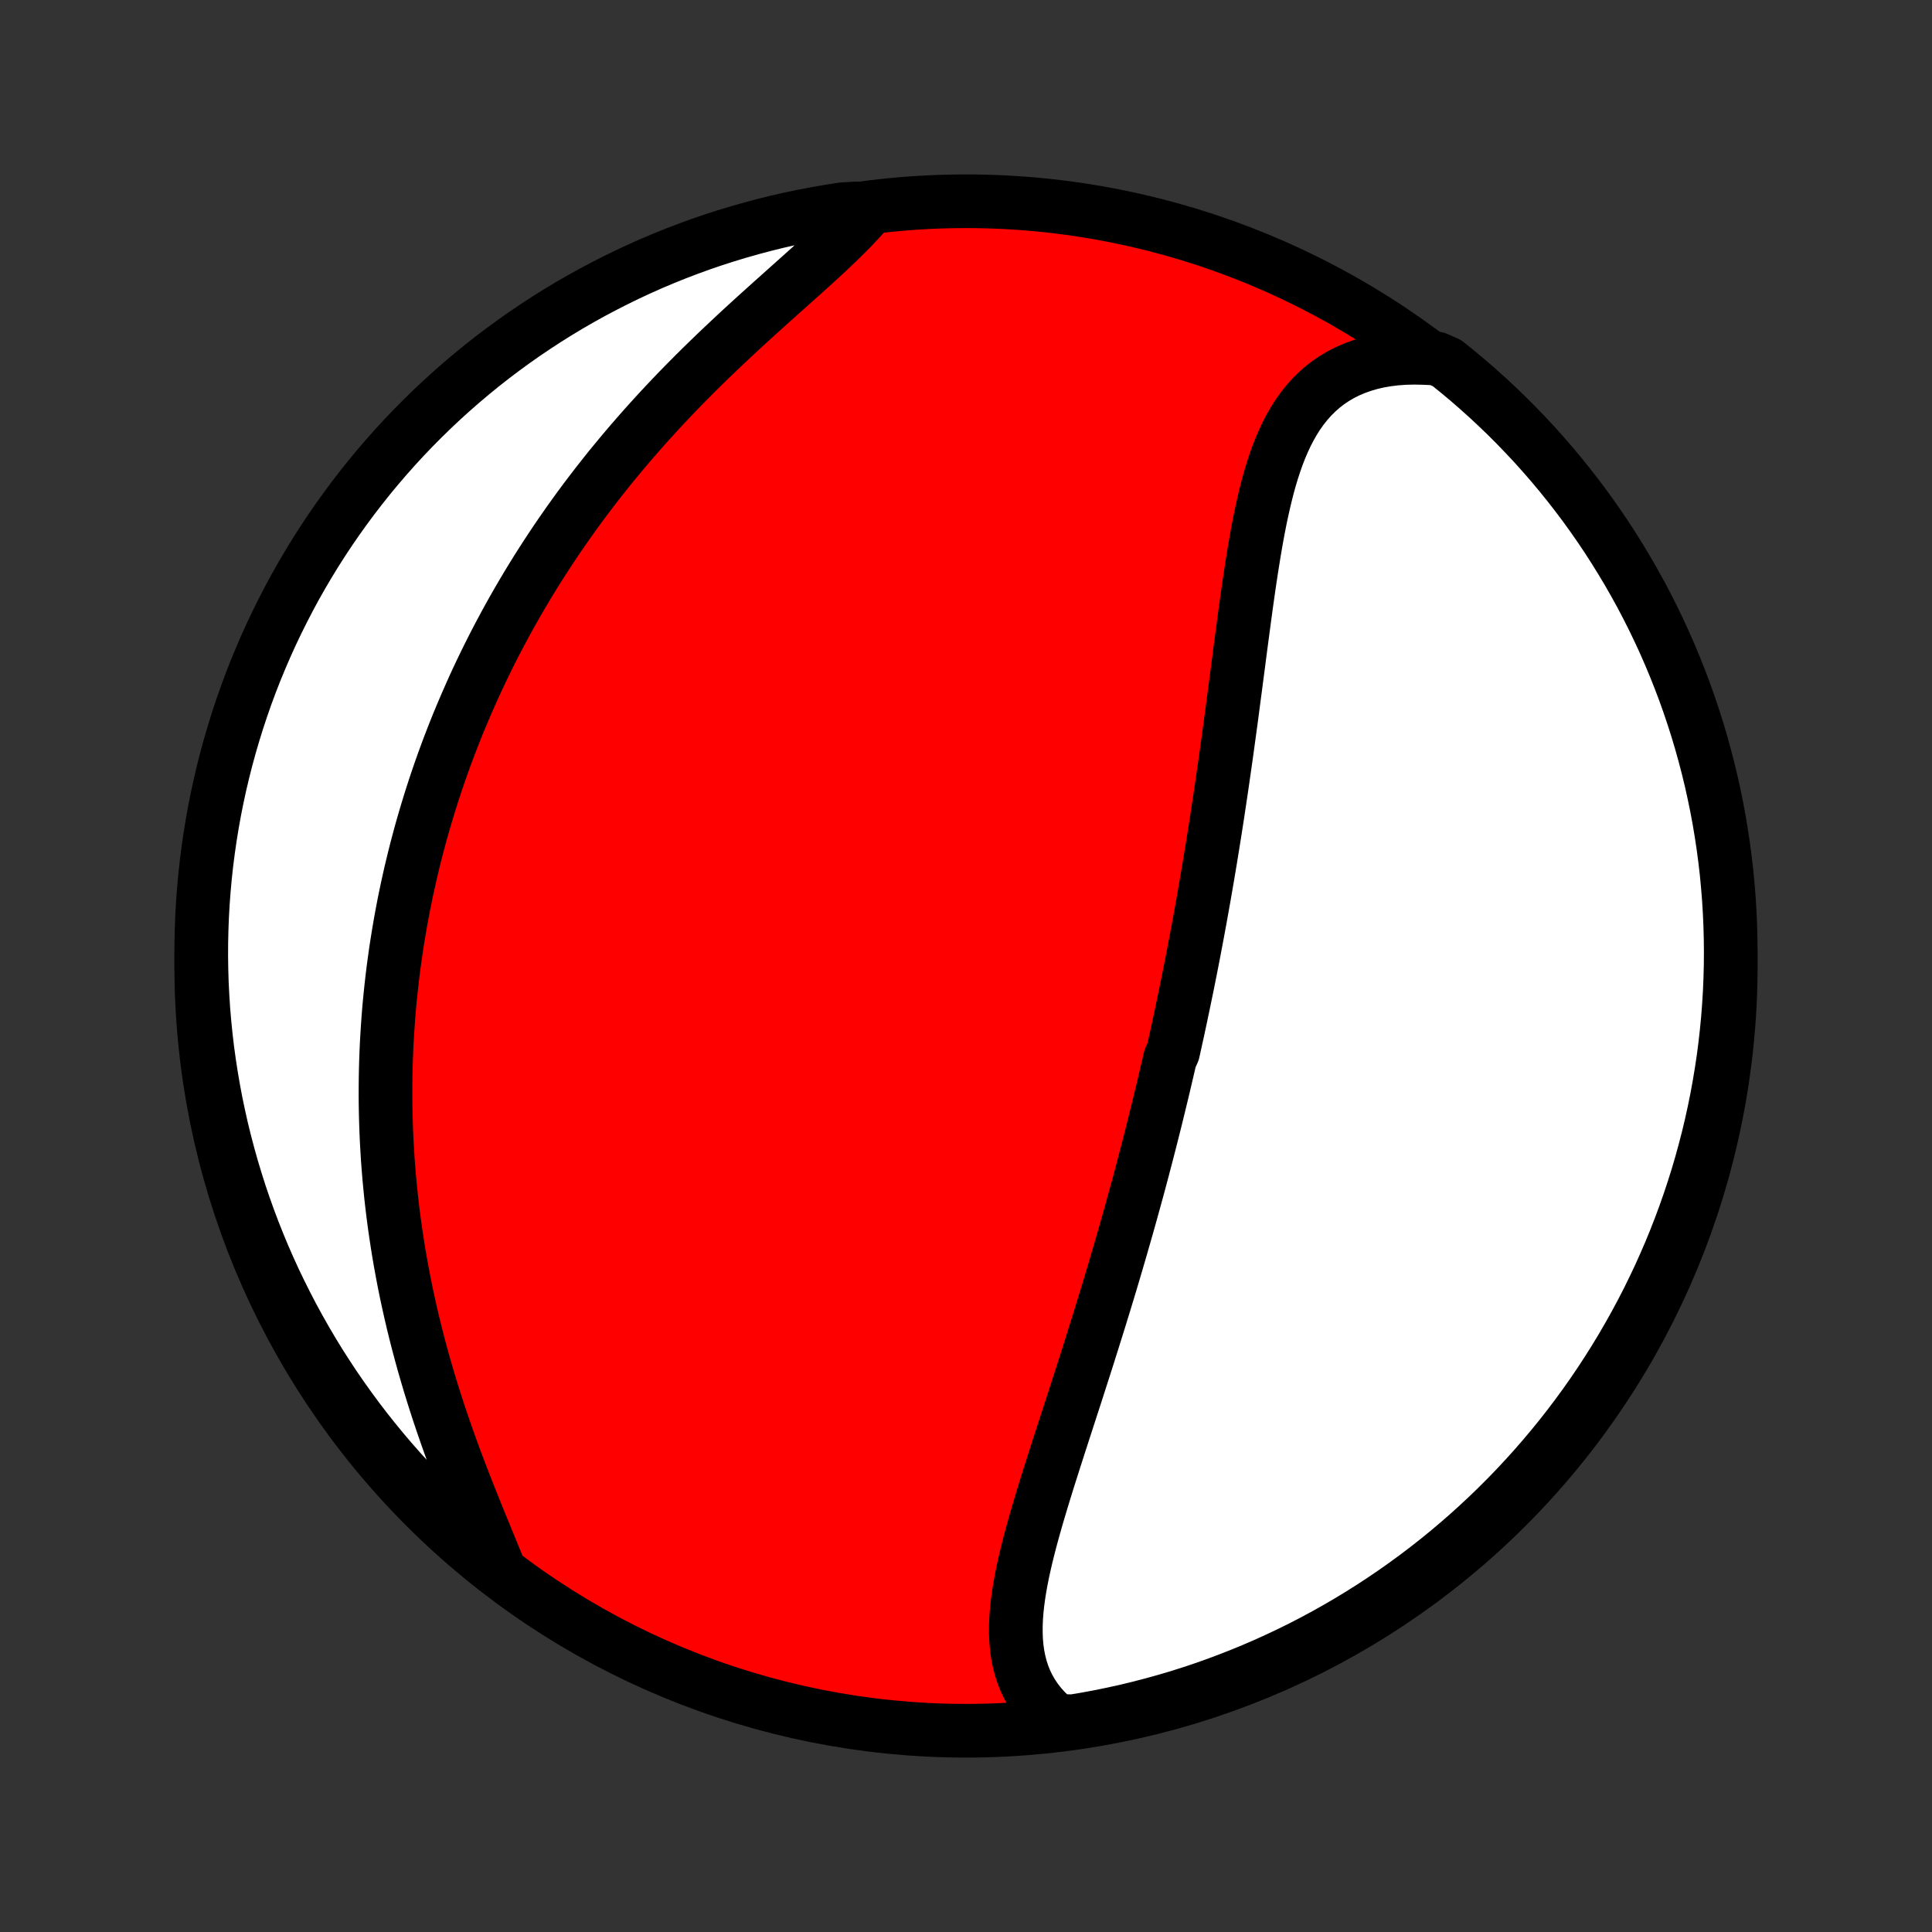 <?xml version="1.0" encoding="utf-8" standalone="no"?>
<!DOCTYPE svg PUBLIC "-//W3C//DTD SVG 1.1//EN"
  "http://www.w3.org/Graphics/SVG/1.1/DTD/svg11.dtd">
<!-- Created with matplotlib (http://matplotlib.org/) -->
<svg height="72pt" version="1.1" viewBox="0 0 72 72" width="72pt" xmlns="http://www.w3.org/2000/svg" xmlns:xlink="http://www.w3.org/1999/xlink">
 <rect x="0" y="0" width="72" height="72" fill="#333333" stroke="none"/>
 <defs>
  <style type="text/css">
*{stroke-linecap:butt;stroke-linejoin:round;}
  </style>
 </defs>
 <g id="figure_1">
  <g id="patch_1">
   <path d="
M0 72
L72 72
L72 0
L0 0
z
" style="fill:none;"/>
  </g>
  <g id="axes_1">
   <g id="PatchCollection_1">
    <defs>
     <path d="
M36 -7.5
C43.558 -7.5 50.808 -10.503 56.153 -15.848
C61.497 -21.192 64.5 -28.442 64.5 -36
C64.5 -43.558 61.497 -50.808 56.153 -56.153
C50.808 -61.497 43.558 -64.5 36 -64.5
C28.442 -64.5 21.192 -61.497 15.848 -56.153
C10.503 -50.808 7.5 -43.558 7.5 -36
C7.5 -28.442 10.503 -21.192 15.848 -15.848
C21.192 -10.503 28.442 -7.5 36 -7.5
z
" id="C0_0_a811fe30f3"/>
     <path d="
M39.374 -7.871
L39.153 -8.061
L38.95 -8.26
L38.766 -8.466
L38.601 -8.68
L38.454 -8.901
L38.324 -9.129
L38.212 -9.363
L38.117 -9.603
L38.038 -9.849
L37.974 -10.1
L37.925 -10.355
L37.889 -10.616
L37.867 -10.88
L37.857 -11.149
L37.858 -11.421
L37.869 -11.696
L37.89 -11.975
L37.92 -12.256
L37.958 -12.54
L38.003 -12.826
L38.055 -13.114
L38.113 -13.405
L38.177 -13.696
L38.245 -13.989
L38.318 -14.284
L38.394 -14.579
L38.474 -14.875
L38.557 -15.172
L38.642 -15.47
L38.73 -15.768
L38.819 -16.066
L38.91 -16.364
L39.002 -16.662
L39.095 -16.96
L39.19 -17.258
L39.284 -17.555
L39.38 -17.852
L39.475 -18.149
L39.571 -18.445
L39.666 -18.74
L39.762 -19.034
L39.857 -19.328
L39.952 -19.62
L40.047 -19.912
L40.141 -20.203
L40.234 -20.493
L40.327 -20.782
L40.419 -21.069
L40.511 -21.356
L40.601 -21.641
L40.691 -21.926
L40.78 -22.209
L40.868 -22.491
L40.956 -22.772
L41.042 -23.052
L41.128 -23.33
L41.213 -23.608
L41.297 -23.884
L41.38 -24.159
L41.462 -24.434
L41.543 -24.707
L41.623 -24.979
L41.702 -25.25
L41.781 -25.52
L41.858 -25.789
L41.935 -26.057
L42.011 -26.324
L42.086 -26.59
L42.16 -26.855
L42.233 -27.119
L42.306 -27.383
L42.378 -27.646
L42.449 -27.908
L42.519 -28.17
L42.588 -28.43
L42.656 -28.691
L42.724 -28.95
L42.791 -29.209
L42.858 -29.468
L42.923 -29.726
L42.988 -29.984
L43.053 -30.241
L43.116 -30.498
L43.179 -30.755
L43.241 -31.011
L43.303 -31.267
L43.364 -31.523
L43.424 -31.779
L43.484 -32.035
L43.544 -32.291
L43.602 -32.547
L43.718 -32.803
L43.775 -33.06
L43.831 -33.316
L43.888 -33.572
L43.943 -33.829
L43.998 -34.086
L44.052 -34.344
L44.106 -34.602
L44.16 -34.86
L44.213 -35.119
L44.266 -35.378
L44.318 -35.638
L44.37 -35.899
L44.421 -36.16
L44.472 -36.422
L44.522 -36.685
L44.572 -36.948
L44.622 -37.213
L44.671 -37.478
L44.72 -37.745
L44.768 -38.012
L44.816 -38.28
L44.864 -38.549
L44.911 -38.82
L44.958 -39.092
L45.005 -39.364
L45.051 -39.639
L45.097 -39.914
L45.142 -40.191
L45.187 -40.468
L45.232 -40.748
L45.277 -41.029
L45.321 -41.311
L45.365 -41.594
L45.408 -41.88
L45.451 -42.166
L45.494 -42.454
L45.537 -42.744
L45.579 -43.035
L45.621 -43.328
L45.663 -43.622
L45.705 -43.918
L45.746 -44.216
L45.787 -44.515
L45.828 -44.815
L45.869 -45.117
L45.91 -45.421
L45.95 -45.726
L45.99 -46.032
L46.031 -46.34
L46.071 -46.65
L46.112 -46.96
L46.153 -47.272
L46.193 -47.585
L46.234 -47.899
L46.276 -48.214
L46.318 -48.529
L46.36 -48.846
L46.403 -49.163
L46.446 -49.481
L46.491 -49.798
L46.536 -50.116
L46.583 -50.434
L46.631 -50.752
L46.681 -51.069
L46.732 -51.385
L46.785 -51.7
L46.841 -52.014
L46.899 -52.326
L46.96 -52.637
L47.025 -52.945
L47.093 -53.25
L47.165 -53.553
L47.241 -53.852
L47.322 -54.147
L47.409 -54.438
L47.502 -54.723
L47.601 -55.004
L47.707 -55.278
L47.821 -55.546
L47.942 -55.807
L48.073 -56.06
L48.213 -56.305
L48.362 -56.541
L48.523 -56.768
L48.694 -56.984
L48.876 -57.19
L49.07 -57.384
L49.276 -57.567
L49.495 -57.737
L49.726 -57.894
L49.969 -58.037
L50.225 -58.167
L50.494 -58.282
L50.775 -58.383
L51.067 -58.469
L51.371 -58.54
L51.686 -58.595
L52.011 -58.635
L52.346 -58.659
L52.691 -58.668
L53.043 -58.661
L53.536 -58.639
L53.925 -58.467
L54.309 -58.157
L54.688 -57.841
L55.06 -57.518
L55.427 -57.189
L55.788 -56.853
L56.143 -56.511
L56.492 -56.162
L56.834 -55.807
L57.171 -55.447
L57.5 -55.08
L57.824 -54.708
L58.14 -54.33
L58.45 -53.946
L58.753 -53.557
L59.049 -53.163
L59.338 -52.763
L59.62 -52.358
L59.895 -51.948
L60.162 -51.533
L60.422 -51.114
L60.675 -50.69
L60.92 -50.262
L61.158 -49.829
L61.388 -49.392
L61.61 -48.951
L61.824 -48.506
L62.031 -48.057
L62.229 -47.604
L62.42 -47.148
L62.602 -46.689
L62.777 -46.226
L62.943 -45.76
L63.101 -45.291
L63.251 -44.82
L63.392 -44.346
L63.525 -43.869
L63.65 -43.389
L63.767 -42.908
L63.874 -42.424
L63.974 -41.939
L64.065 -41.451
L64.147 -40.962
L64.221 -40.472
L64.286 -39.98
L64.343 -39.487
L64.39 -38.992
L64.43 -38.497
L64.46 -38.002
L64.482 -37.505
L64.495 -37.008
L64.5 -36.511
L64.496 -36.014
L64.483 -35.516
L64.462 -35.019
L64.431 -34.522
L64.393 -34.025
L64.345 -33.529
L64.289 -33.034
L64.225 -32.54
L64.151 -32.047
L64.069 -31.555
L63.979 -31.064
L63.88 -30.575
L63.773 -30.088
L63.657 -29.602
L63.532 -29.118
L63.4 -28.637
L63.259 -28.157
L63.109 -27.68
L62.952 -27.206
L62.786 -26.734
L62.612 -26.265
L62.43 -25.799
L62.24 -25.336
L62.041 -24.877
L61.836 -24.42
L61.621 -23.968
L61.4 -23.518
L61.17 -23.073
L60.933 -22.632
L60.688 -22.195
L60.436 -21.762
L60.176 -21.333
L59.909 -20.909
L59.635 -20.489
L59.353 -20.074
L59.065 -19.664
L58.769 -19.259
L58.467 -18.859
L58.157 -18.464
L57.841 -18.075
L57.518 -17.691
L57.189 -17.312
L56.853 -16.94
L56.511 -16.573
L56.162 -16.212
L55.807 -15.857
L55.447 -15.508
L55.08 -15.166
L54.708 -14.829
L54.33 -14.5
L53.946 -14.176
L53.557 -13.86
L53.163 -13.55
L52.763 -13.247
L52.358 -12.951
L51.948 -12.662
L51.533 -12.38
L51.114 -12.105
L50.69 -11.838
L50.262 -11.578
L49.829 -11.325
L49.392 -11.08
L48.951 -10.842
L48.506 -10.612
L48.057 -10.39
L47.604 -10.176
L47.148 -9.969
L46.689 -9.771
L46.226 -9.58
L45.76 -9.398
L45.291 -9.223
L44.82 -9.057
L44.346 -8.899
L43.869 -8.749
L43.389 -8.608
L42.908 -8.475
L42.424 -8.35
L41.939 -8.233
L41.451 -8.126
L40.962 -8.026
L40.472 -7.935
L39.98 -7.853
z
" id="C0_1_617dd0a005"/>
     <path d="
M18.628 -13.439
L18.49 -13.781
L18.348 -14.129
L18.204 -14.481
L18.058 -14.837
L17.911 -15.196
L17.763 -15.559
L17.616 -15.925
L17.469 -16.294
L17.323 -16.665
L17.179 -17.039
L17.036 -17.413
L16.896 -17.79
L16.759 -18.167
L16.625 -18.546
L16.494 -18.925
L16.366 -19.304
L16.242 -19.684
L16.122 -20.064
L16.005 -20.443
L15.893 -20.822
L15.784 -21.2
L15.68 -21.578
L15.58 -21.954
L15.484 -22.33
L15.392 -22.704
L15.305 -23.077
L15.222 -23.449
L15.142 -23.819
L15.067 -24.188
L14.997 -24.554
L14.93 -24.919
L14.867 -25.283
L14.809 -25.644
L14.754 -26.004
L14.703 -26.361
L14.656 -26.717
L14.613 -27.07
L14.573 -27.422
L14.538 -27.771
L14.505 -28.119
L14.477 -28.464
L14.451 -28.808
L14.43 -29.149
L14.411 -29.489
L14.396 -29.826
L14.384 -30.162
L14.375 -30.495
L14.369 -30.827
L14.366 -31.156
L14.367 -31.484
L14.37 -31.81
L14.376 -32.134
L14.385 -32.456
L14.397 -32.777
L14.411 -33.096
L14.429 -33.413
L14.449 -33.728
L14.471 -34.042
L14.496 -34.355
L14.524 -34.666
L14.555 -34.975
L14.588 -35.284
L14.623 -35.59
L14.661 -35.896
L14.702 -36.2
L14.744 -36.503
L14.79 -36.805
L14.838 -37.106
L14.888 -37.405
L14.94 -37.704
L14.995 -38.002
L15.052 -38.298
L15.112 -38.594
L15.174 -38.889
L15.239 -39.183
L15.305 -39.477
L15.375 -39.77
L15.446 -40.062
L15.52 -40.353
L15.597 -40.644
L15.675 -40.935
L15.757 -41.225
L15.841 -41.515
L15.927 -41.804
L16.016 -42.093
L16.107 -42.381
L16.201 -42.67
L16.297 -42.958
L16.396 -43.246
L16.498 -43.534
L16.602 -43.821
L16.709 -44.109
L16.819 -44.397
L16.931 -44.684
L17.046 -44.972
L17.165 -45.26
L17.286 -45.547
L17.41 -45.835
L17.537 -46.123
L17.666 -46.412
L17.799 -46.7
L17.936 -46.989
L18.075 -47.278
L18.217 -47.567
L18.363 -47.857
L18.512 -48.146
L18.665 -48.436
L18.821 -48.727
L18.98 -49.017
L19.143 -49.308
L19.31 -49.6
L19.48 -49.891
L19.654 -50.183
L19.831 -50.475
L20.013 -50.768
L20.198 -51.06
L20.388 -51.353
L20.581 -51.647
L20.778 -51.94
L20.98 -52.233
L21.185 -52.527
L21.395 -52.821
L21.608 -53.114
L21.826 -53.408
L22.049 -53.701
L22.275 -53.995
L22.506 -54.288
L22.74 -54.581
L22.98 -54.873
L23.223 -55.166
L23.47 -55.457
L23.722 -55.748
L23.977 -56.039
L24.237 -56.328
L24.5 -56.617
L24.767 -56.905
L25.038 -57.191
L25.312 -57.477
L25.59 -57.761
L25.871 -58.044
L26.154 -58.325
L26.441 -58.604
L26.729 -58.882
L27.02 -59.158
L27.312 -59.432
L27.605 -59.705
L27.899 -59.975
L28.194 -60.243
L28.488 -60.508
L28.781 -60.772
L29.073 -61.033
L29.363 -61.292
L29.65 -61.549
L29.934 -61.803
L30.214 -62.055
L30.488 -62.305
L30.757 -62.552
L31.018 -62.798
L31.272 -63.041
L31.518 -63.283
L31.754 -63.522
L31.979 -63.76
L32.194 -63.996
L31.898 -64.231
L31.407 -64.203
L30.916 -64.127
L30.428 -64.043
L29.941 -63.95
L29.456 -63.849
L28.973 -63.739
L28.492 -63.62
L28.013 -63.493
L27.537 -63.358
L27.063 -63.214
L26.592 -63.063
L26.124 -62.903
L25.659 -62.734
L25.197 -62.558
L24.738 -62.373
L24.283 -62.181
L23.832 -61.98
L23.384 -61.772
L22.94 -61.555
L22.5 -61.331
L22.064 -61.1
L21.632 -60.86
L21.204 -60.613
L20.782 -60.359
L20.363 -60.097
L19.95 -59.827
L19.541 -59.551
L19.138 -59.267
L18.739 -58.976
L18.346 -58.679
L17.958 -58.374
L17.576 -58.062
L17.199 -57.744
L16.828 -57.419
L16.463 -57.088
L16.104 -56.75
L15.751 -56.406
L15.404 -56.056
L15.063 -55.699
L14.729 -55.337
L14.401 -54.968
L14.08 -54.594
L13.766 -54.215
L13.458 -53.829
L13.157 -53.438
L12.863 -53.042
L12.576 -52.641
L12.296 -52.235
L12.024 -51.824
L11.758 -51.407
L11.501 -50.987
L11.25 -50.561
L11.007 -50.132
L10.772 -49.697
L10.545 -49.259
L10.325 -48.817
L10.113 -48.371
L9.909 -47.921
L9.713 -47.467
L9.524 -47.01
L9.344 -46.55
L9.172 -46.086
L9.009 -45.619
L8.853 -45.149
L8.706 -44.677
L8.567 -44.202
L8.436 -43.724
L8.314 -43.244
L8.2 -42.762
L8.095 -42.278
L7.998 -41.792
L7.91 -41.304
L7.83 -40.814
L7.759 -40.323
L7.696 -39.831
L7.642 -39.338
L7.597 -38.843
L7.56 -38.348
L7.532 -37.852
L7.513 -37.355
L7.502 -36.858
L7.5 -36.361
L7.507 -35.863
L7.522 -35.366
L7.547 -34.869
L7.579 -34.372
L7.621 -33.876
L7.671 -33.38
L7.729 -32.885
L7.797 -32.391
L7.873 -31.898
L7.957 -31.407
L8.05 -30.916
L8.152 -30.428
L8.261 -29.941
L8.38 -29.456
L8.507 -28.973
L8.642 -28.492
L8.786 -28.013
L8.937 -27.537
L9.098 -27.063
L9.266 -26.592
L9.442 -26.124
L9.627 -25.659
L9.819 -25.197
L10.02 -24.738
L10.228 -24.283
L10.445 -23.832
L10.669 -23.384
L10.9 -22.94
L11.14 -22.5
L11.387 -22.064
L11.641 -21.632
L11.903 -21.204
L12.173 -20.782
L12.449 -20.363
L12.733 -19.95
L13.024 -19.541
L13.321 -19.138
L13.626 -18.739
L13.938 -18.346
L14.256 -17.958
L14.581 -17.576
L14.912 -17.199
L15.25 -16.828
L15.594 -16.463
L15.944 -16.104
L16.301 -15.751
L16.663 -15.404
L17.032 -15.063
L17.406 -14.729
L17.785 -14.401
L18.171 -14.08
z
" id="C0_2_e6c0a1d9ae"/>
    </defs>
    <g clip-path="url(#p1bffca34e9)">
     <use style="fill:#ff0000;stroke:#000000;stroke-width:2.0;" x="0.0" xlink:href="#C0_0_a811fe30f3" y="72.0"/>
    </g>
    <g clip-path="url(#p1bffca34e9)">
     <use style="fill:#ffffff;stroke:#000000;stroke-width:2.0;" x="0.0" xlink:href="#C0_1_617dd0a005" y="72.0"/>
    </g>
    <g clip-path="url(#p1bffca34e9)">
     <use style="fill:#ffffff;stroke:#000000;stroke-width:2.0;" x="0.0" xlink:href="#C0_2_e6c0a1d9ae" y="72.0"/>
    </g>
   </g>
  </g>
 </g>
 <defs>
  <clipPath id="p1bffca34e9">
   <rect height="72.0" width="72.0" x="0.0" y="0.0"/>
  </clipPath>
 </defs>
</svg>
